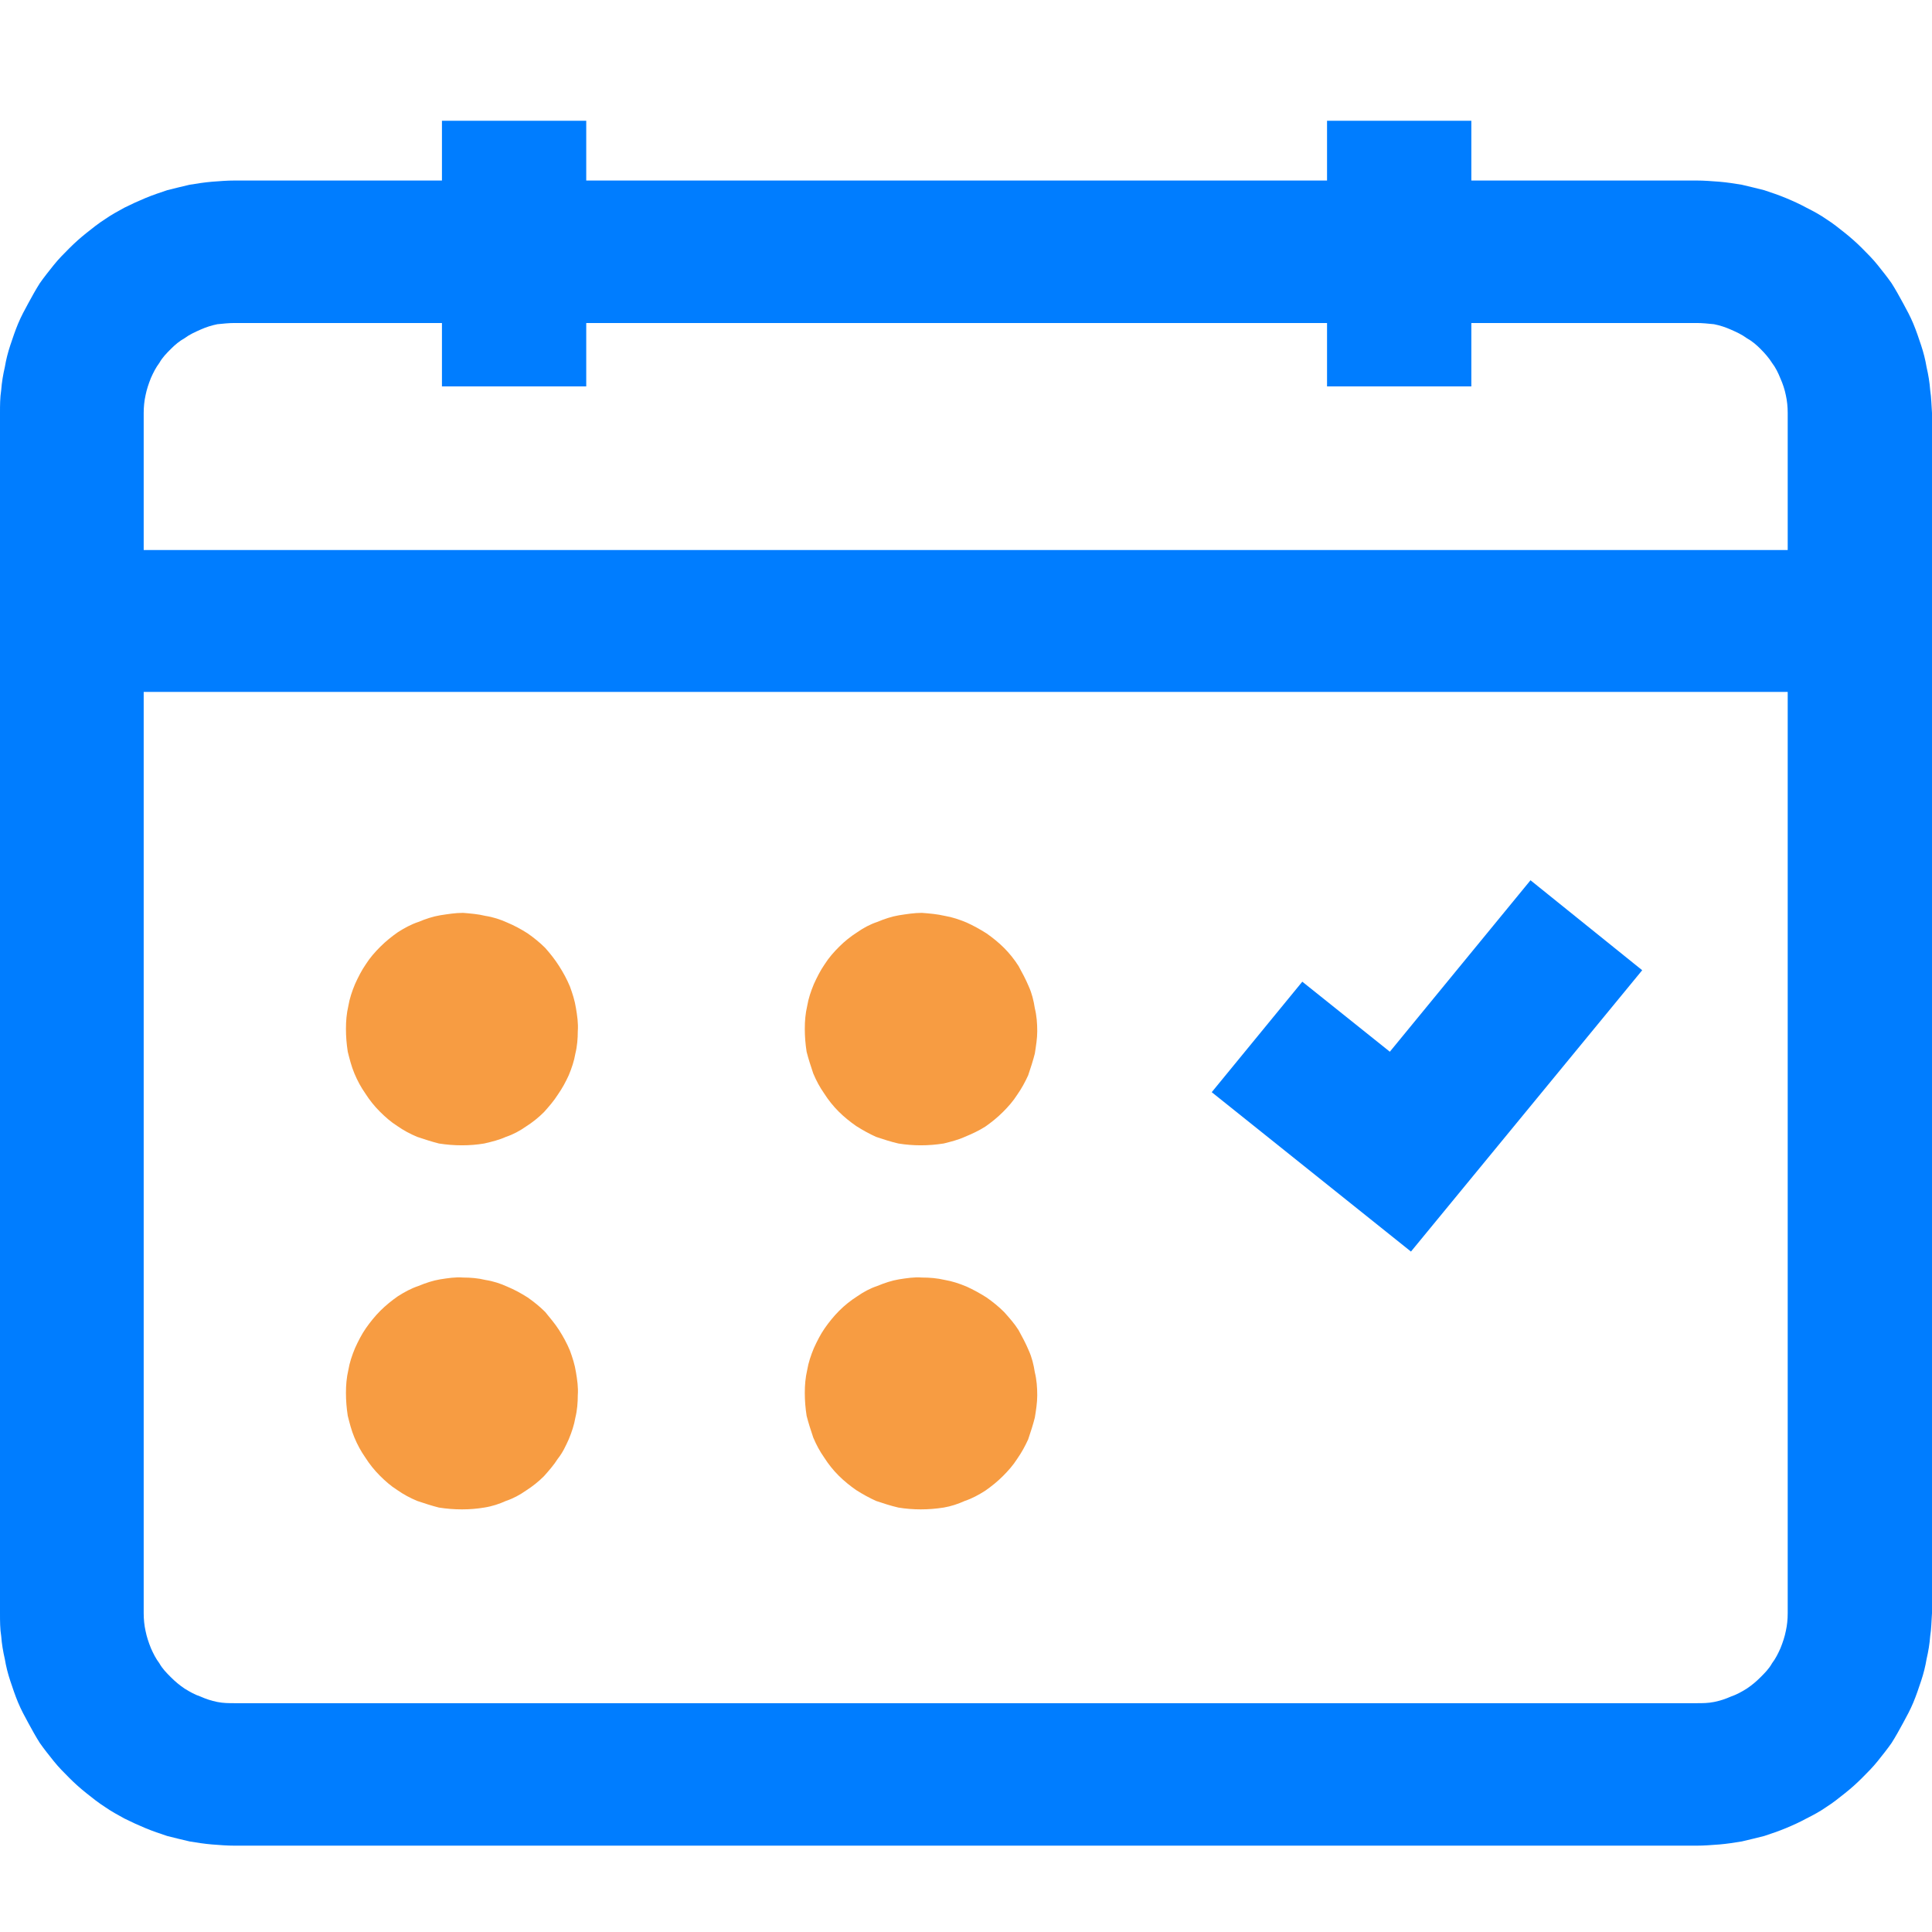 <svg width="32" height="32" viewBox="0 0 32 32" fill="none" xmlns="http://www.w3.org/2000/svg" xmlns:xlink="http://www.w3.org/1999/xlink">
	<desc>
			Created with Pixso.
	</desc>
	<defs/>
	<path d="M28.1 2.99L24.37 2.99L24.37 2L21.98 2L21.98 2.99L9.71 2.99L9.71 2L7.32 2L7.32 2.99L3.89 2.99C3.76 2.99 3.64 3 3.51 3.01C3.39 3.02 3.26 3.04 3.14 3.06C3.01 3.09 2.89 3.12 2.77 3.15C2.65 3.19 2.53 3.23 2.41 3.28C2.29 3.33 2.18 3.38 2.06 3.44C1.95 3.5 1.84 3.56 1.74 3.63C1.63 3.7 1.53 3.78 1.43 3.86C1.33 3.94 1.24 4.02 1.15 4.11C1.06 4.2 0.97 4.29 0.89 4.39C0.81 4.49 0.73 4.59 0.66 4.69C0.59 4.8 0.53 4.91 0.47 5.02C0.41 5.13 0.35 5.24 0.3 5.36C0.25 5.48 0.21 5.6 0.17 5.72C0.13 5.84 0.1 5.96 0.08 6.08C0.05 6.21 0.03 6.33 0.02 6.46C0 6.59 0 6.71 0 6.84L0 26.72C0 26.85 0 26.98 0.02 27.1C0.03 27.23 0.05 27.35 0.08 27.48C0.1 27.6 0.13 27.72 0.17 27.84C0.21 27.96 0.25 28.08 0.3 28.2C0.35 28.32 0.41 28.43 0.47 28.54C0.53 28.65 0.59 28.76 0.66 28.87C0.73 28.97 0.81 29.07 0.89 29.17C0.97 29.27 1.06 29.36 1.15 29.45C1.24 29.54 1.33 29.62 1.43 29.7C1.53 29.78 1.63 29.86 1.74 29.93C1.84 30 1.95 30.06 2.06 30.12C2.18 30.18 2.29 30.23 2.41 30.28C2.53 30.33 2.65 30.37 2.77 30.41C2.89 30.44 3.01 30.47 3.14 30.5C3.26 30.52 3.39 30.54 3.51 30.55C3.64 30.56 3.76 30.57 3.89 30.57L28.1 30.57C28.22 30.57 28.35 30.56 28.48 30.55C28.6 30.54 28.73 30.52 28.85 30.5C28.98 30.47 29.1 30.44 29.22 30.41C29.34 30.37 29.46 30.33 29.58 30.28C29.7 30.23 29.81 30.18 29.92 30.12C30.04 30.06 30.15 30 30.25 29.93C30.36 29.86 30.46 29.78 30.56 29.7C30.66 29.62 30.75 29.54 30.84 29.45C30.93 29.36 31.02 29.27 31.1 29.17C31.18 29.07 31.26 28.97 31.33 28.87C31.4 28.76 31.46 28.65 31.52 28.54C31.58 28.43 31.64 28.32 31.69 28.2C31.74 28.08 31.78 27.96 31.82 27.84C31.86 27.72 31.89 27.6 31.91 27.48C31.94 27.35 31.96 27.23 31.97 27.1C31.99 26.98 31.99 26.85 32 26.72L32 6.84C31.99 6.71 31.99 6.59 31.97 6.46C31.96 6.33 31.94 6.21 31.91 6.08C31.89 5.96 31.86 5.84 31.82 5.72C31.78 5.6 31.74 5.48 31.69 5.36C31.64 5.24 31.58 5.13 31.52 5.02C31.46 4.91 31.4 4.8 31.33 4.69C31.26 4.59 31.18 4.49 31.1 4.39C31.02 4.29 30.93 4.2 30.84 4.11C30.75 4.02 30.66 3.94 30.56 3.86C30.46 3.78 30.36 3.7 30.25 3.63C30.15 3.56 30.04 3.5 29.92 3.44C29.81 3.38 29.7 3.33 29.58 3.28C29.46 3.23 29.34 3.19 29.22 3.15C29.1 3.12 28.98 3.09 28.85 3.06C28.73 3.04 28.6 3.02 28.48 3.01C28.35 3 28.22 2.99 28.1 2.99ZM3.89 5.35L7.32 5.35L7.32 6.4L9.71 6.4L9.71 5.35L21.98 5.35L21.98 6.4L24.37 6.4L24.37 5.35L28.1 5.35C28.2 5.35 28.29 5.36 28.39 5.37C28.49 5.39 28.58 5.42 28.67 5.46C28.76 5.5 28.85 5.54 28.93 5.6C29.02 5.65 29.09 5.71 29.16 5.78C29.23 5.85 29.3 5.93 29.35 6.01C29.41 6.09 29.45 6.17 29.49 6.27C29.53 6.36 29.56 6.45 29.58 6.55C29.6 6.64 29.61 6.74 29.61 6.84L29.61 9.11L2.38 9.11L2.38 6.84C2.38 6.74 2.39 6.64 2.41 6.55C2.43 6.45 2.46 6.36 2.5 6.26C2.54 6.17 2.58 6.09 2.64 6.01C2.69 5.92 2.76 5.85 2.83 5.78C2.9 5.71 2.97 5.65 3.06 5.6C3.14 5.54 3.23 5.5 3.32 5.46C3.41 5.42 3.5 5.39 3.6 5.37C3.7 5.36 3.79 5.35 3.89 5.35ZM28.1 28.21L3.89 28.21C3.79 28.21 3.7 28.21 3.6 28.19C3.5 28.17 3.41 28.14 3.32 28.1C3.23 28.07 3.14 28.02 3.06 27.97C2.97 27.91 2.9 27.85 2.83 27.78C2.76 27.71 2.69 27.64 2.64 27.55C2.58 27.47 2.54 27.39 2.5 27.3C2.46 27.2 2.43 27.11 2.41 27.01C2.39 26.92 2.38 26.82 2.38 26.72L2.38 11.46L29.61 11.46L29.61 26.72C29.61 26.82 29.6 26.92 29.58 27.01C29.56 27.11 29.53 27.2 29.49 27.3C29.45 27.39 29.41 27.47 29.35 27.55C29.3 27.64 29.23 27.71 29.16 27.78C29.09 27.85 29.02 27.91 28.93 27.97C28.85 28.02 28.76 28.07 28.67 28.1C28.58 28.14 28.49 28.17 28.39 28.19C28.29 28.21 28.2 28.21 28.1 28.21ZM23.02 17.42L21.57 16.26L20.07 18.09L23.37 20.73L27.2 16.07L25.35 14.58L23.02 17.42Z" fill="#007DFF" fill-opacity="1" fill-rule="nonzero"/>
	<path d="M9.57 17.08C9.58 16.95 9.56 16.82 9.54 16.7C9.52 16.57 9.48 16.45 9.44 16.34C9.39 16.22 9.33 16.11 9.26 16C9.19 15.89 9.11 15.79 9.03 15.7C8.94 15.61 8.84 15.53 8.74 15.46C8.63 15.39 8.52 15.33 8.4 15.28C8.29 15.23 8.17 15.19 8.04 15.17C7.92 15.14 7.79 15.13 7.67 15.12C7.54 15.12 7.42 15.14 7.29 15.16C7.17 15.18 7.05 15.22 6.93 15.27C6.81 15.31 6.7 15.37 6.59 15.44C6.49 15.51 6.39 15.59 6.3 15.68C6.21 15.77 6.13 15.86 6.06 15.97C5.99 16.07 5.93 16.19 5.88 16.3C5.83 16.42 5.79 16.54 5.77 16.66C5.74 16.79 5.73 16.91 5.73 17.04C5.73 17.17 5.74 17.29 5.76 17.42C5.79 17.54 5.82 17.66 5.87 17.78C5.92 17.9 5.98 18.01 6.05 18.11C6.12 18.22 6.2 18.32 6.29 18.41C6.38 18.5 6.47 18.58 6.58 18.65C6.68 18.72 6.79 18.78 6.91 18.83C7.03 18.87 7.15 18.91 7.27 18.94C7.4 18.96 7.52 18.97 7.65 18.97C7.78 18.97 7.9 18.96 8.02 18.94C8.15 18.91 8.27 18.88 8.38 18.83C8.5 18.79 8.61 18.73 8.71 18.66C8.82 18.59 8.92 18.51 9.01 18.42C9.09 18.33 9.17 18.24 9.24 18.13C9.31 18.03 9.37 17.92 9.42 17.81C9.47 17.69 9.51 17.57 9.53 17.45C9.56 17.33 9.57 17.2 9.57 17.08ZM17.18 17.08C17.18 16.95 17.17 16.82 17.14 16.7C17.12 16.57 17.09 16.45 17.04 16.34C16.99 16.22 16.93 16.11 16.87 16C16.8 15.89 16.72 15.79 16.63 15.7C16.54 15.61 16.44 15.53 16.34 15.46C16.23 15.39 16.12 15.33 16.01 15.28C15.89 15.23 15.77 15.19 15.65 15.17C15.52 15.14 15.4 15.13 15.27 15.12C15.14 15.12 15.02 15.14 14.89 15.16C14.77 15.18 14.65 15.22 14.53 15.27C14.41 15.31 14.3 15.37 14.2 15.44C14.09 15.51 13.99 15.59 13.9 15.68C13.81 15.77 13.73 15.86 13.66 15.97C13.59 16.07 13.53 16.19 13.48 16.3C13.43 16.42 13.39 16.54 13.37 16.66C13.34 16.79 13.33 16.91 13.33 17.04C13.33 17.17 13.34 17.29 13.36 17.42C13.39 17.54 13.43 17.66 13.47 17.78C13.52 17.9 13.58 18.01 13.65 18.11C13.72 18.22 13.8 18.32 13.89 18.41C13.98 18.5 14.08 18.58 14.18 18.65C14.29 18.72 14.4 18.78 14.51 18.83C14.63 18.87 14.75 18.91 14.88 18.94C15 18.96 15.13 18.97 15.25 18.97C15.38 18.97 15.5 18.96 15.63 18.94C15.75 18.91 15.87 18.88 15.98 18.83C16.1 18.78 16.21 18.73 16.32 18.66C16.42 18.59 16.52 18.51 16.61 18.42C16.7 18.33 16.78 18.24 16.85 18.13C16.92 18.03 16.98 17.92 17.03 17.81C17.07 17.69 17.11 17.57 17.14 17.45C17.16 17.32 17.18 17.2 17.18 17.08ZM9.57 23.11C9.58 22.98 9.56 22.85 9.54 22.73C9.52 22.6 9.48 22.48 9.44 22.37C9.39 22.25 9.33 22.14 9.26 22.03C9.19 21.92 9.11 21.83 9.03 21.73C8.94 21.64 8.84 21.56 8.74 21.49C8.63 21.42 8.52 21.36 8.4 21.31C8.29 21.26 8.17 21.22 8.04 21.2C7.92 21.17 7.79 21.16 7.67 21.16C7.54 21.15 7.42 21.17 7.29 21.19C7.17 21.21 7.05 21.25 6.93 21.3C6.81 21.34 6.7 21.4 6.59 21.47C6.49 21.54 6.39 21.62 6.3 21.71C6.21 21.8 6.13 21.9 6.06 22C5.99 22.1 5.93 22.22 5.88 22.33C5.83 22.45 5.79 22.57 5.77 22.69C5.74 22.82 5.73 22.94 5.73 23.07C5.73 23.2 5.74 23.32 5.76 23.45C5.79 23.57 5.82 23.69 5.87 23.81C5.92 23.93 5.98 24.04 6.05 24.14C6.12 24.25 6.2 24.35 6.29 24.44C6.38 24.53 6.47 24.61 6.58 24.68C6.68 24.75 6.79 24.81 6.91 24.86C7.03 24.9 7.15 24.94 7.27 24.97C7.4 24.99 7.52 25 7.65 25C7.78 25 7.9 24.99 8.02 24.97C8.15 24.95 8.27 24.91 8.38 24.86C8.5 24.82 8.61 24.76 8.71 24.69C8.82 24.62 8.92 24.54 9.01 24.45C9.09 24.36 9.17 24.27 9.24 24.16C9.32 24.06 9.37 23.95 9.42 23.84C9.47 23.72 9.51 23.6 9.53 23.48C9.56 23.36 9.57 23.23 9.57 23.11ZM17.18 23.11C17.18 22.98 17.17 22.85 17.14 22.73C17.12 22.6 17.09 22.48 17.04 22.37C16.99 22.25 16.93 22.14 16.87 22.03C16.8 21.92 16.72 21.83 16.63 21.73C16.54 21.64 16.44 21.56 16.34 21.49C16.23 21.42 16.12 21.36 16.01 21.31C15.89 21.26 15.77 21.22 15.65 21.2C15.52 21.17 15.4 21.16 15.27 21.16C15.14 21.15 15.02 21.17 14.89 21.19C14.77 21.21 14.65 21.25 14.53 21.3C14.41 21.34 14.3 21.4 14.2 21.47C14.09 21.54 13.99 21.62 13.9 21.71C13.81 21.8 13.73 21.9 13.66 22C13.59 22.1 13.53 22.22 13.48 22.33C13.43 22.45 13.39 22.57 13.37 22.69C13.34 22.82 13.33 22.94 13.33 23.07C13.33 23.2 13.34 23.32 13.36 23.45C13.39 23.57 13.43 23.69 13.47 23.81C13.52 23.93 13.58 24.04 13.65 24.14C13.72 24.25 13.8 24.35 13.89 24.44C13.98 24.53 14.08 24.61 14.18 24.68C14.29 24.75 14.4 24.81 14.51 24.86C14.63 24.9 14.75 24.94 14.88 24.97C15 24.99 15.13 25 15.25 25C15.38 25 15.5 24.99 15.63 24.97C15.75 24.95 15.87 24.91 15.98 24.86C16.1 24.82 16.21 24.76 16.32 24.69C16.42 24.62 16.52 24.54 16.61 24.45C16.7 24.36 16.78 24.27 16.85 24.16C16.92 24.06 16.98 23.95 17.03 23.84C17.07 23.72 17.11 23.6 17.14 23.48C17.16 23.36 17.18 23.23 17.18 23.11Z" fill="#F79C42" fill-opacity="1" fill-rule="nonzero"/>
</svg>
